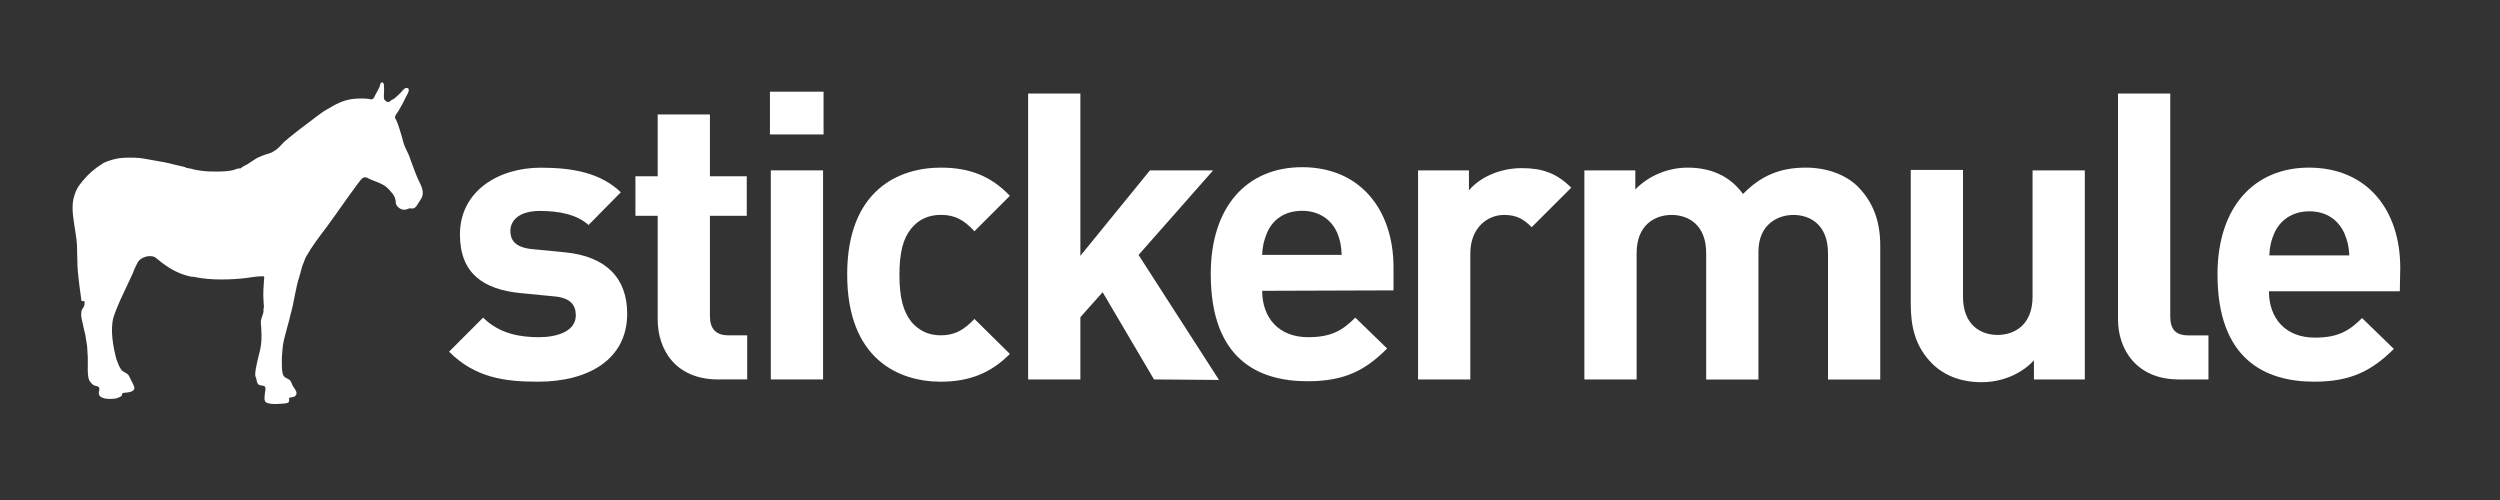 <?xml version="1.0" encoding="utf-8"?>
<!-- Generator: Adobe Illustrator 22.1.0, SVG Export Plug-In . SVG Version: 6.00 Build 0)  -->
<svg version="1.1" id="Layer_1" xmlns="http://www.w3.org/2000/svg" xmlns:xlink="http://www.w3.org/1999/xlink" x="0px" y="0px"
	 viewBox="0 0 4000 800" style="enable-background:new 0 0 4000 800;" xml:space="preserve">
<rect x="0" y="0" width="4000" height="800" fill="#333333" stroke="none"/>
<style type="text/css">
	.st0{fill:#FFFFFF;}
</style>
<path class="st0" d="M861,610.7c-52.4,0-100.4-5.8-142.5-48l54.5-54.5c27.6,27.6,63.3,31.3,89.4,31.3c29.1,0,58.9-9.5,58.9-34.9
	c0-16.7-8.7-28.4-35.6-30.5l-52.4-5.1c-60.4-5.8-97.4-32-97.4-93.8c0-69.1,61.1-106.9,129.4-106.9c52.4,0,96,8.7,128,39.3
	l-51.6,52.4c-19.6-17.5-48.7-22.5-77.8-22.5c-33.5,0-47.3,15.3-47.3,32c0,12.4,5.1,26.2,34.9,29.1l52.4,5.1
	c66.2,6.5,99.6,41.5,99.6,98.2C1003.5,575.8,940.3,610.7,861,610.7z"/>
<path class="st0" d="M1149,607.1c-68.4,0-96.7-48-96.7-96V345.3h-35.6v-63.3h35.6v-98.9h83.6v98.9h58.9v63.3h-58.9V506
	c0,18.9,8.7,30.5,29.1,30.5h30.5v70.5L1149,607.1L1149,607.1z"/>
<path class="st0" d="M1231.9,215.1v-68.4h85.8v68.4H1231.9z M1233.3,607.1V272.6h83.6v334.5H1233.3z"/>
<path class="st0" d="M1505.3,610.7c-66.9,0-149.8-35.6-149.8-171.6c0-135.3,82.9-170.9,149.8-170.9c46.5,0,80.7,13.8,110.5,45.1
	l-56.7,56.7c-17.5-18.9-32-26.2-53.8-26.2c-19.6,0-35.6,7.3-47.3,21.8c-13.1,16-18.9,38.5-18.9,74.2c0,35.6,5.8,58.2,18.9,74.9
	c12.4,14.5,27.6,21.8,47.3,21.8c21.8,0,36.4-8,53.8-26.2l56.7,56C1586,596.2,1551.9,610.7,1505.3,610.7z"/>
<path class="st0" d="M1846.4,607.1l-82.2-139.6l-35.6,40v99.6h-83.6V149.7h83.6v259.6l111.3-136.7h101.1l-119.3,135.3l128.7,200
	L1846.4,607.1L1846.4,607.1z"/>
<path class="st0" d="M2019.5,465.3c0,42.9,26.2,74.2,73.4,74.2c36.4,0,54.5-10.2,75.6-31.3l50.9,49.4
	c-34.2,34.2-66.9,52.4-127.3,52.4c-79.3,0-154.9-35.6-154.9-171.6c0-109.1,58.9-170.9,146.2-170.9c93.1,0,146.2,68.4,146.2,160v37.1
	L2019.5,465.3L2019.5,465.3z M2139.4,372.2c-8.7-19.6-27.6-34.9-56-34.9c-28.4,0-47.3,14.5-56,34.9c-5.1,12.4-7.3,21.1-8,35.6h127.3
	C2146,393.3,2144.5,384.6,2139.4,372.2z"/>
<path class="st0" d="M2450.7,363.5c-13.1-13.1-24-19.6-44.4-19.6c-25.5,0-53.8,19.6-53.8,61.8v201.4h-83.6V272.6h81.4v32
	c16-19.6,48-35.6,84.4-35.6c32.7,0,56,8,79.3,31.3L2450.7,363.5z"/>
<path class="st0" d="M461.1,644.2c-5.1,2.2-11.6,1.5-18.2,2.2c-5.8,0-13.8,0-17.5-2.9c-2.2-1.5-2.2-5.1-2.2-7.3s0.7-5.8,0.7-8
	c0.7-2.9,1.5-7.3,0-9.5c-1.5-2.2-6.5-1.5-9.5-2.9c-2.9-1.5-3.6-5.8-4.4-10.2c0-1.5-1.5-2.9-1.5-3.6c-0.7-6.5,1.5-16,2.9-22.5
	c1.5-7.3,3.6-13.8,5.1-21.1c2.2-10.2,2.2-21.8,1.5-32.7c0-5.8-1.5-10.2,0-14.5c0.7-4.4,2.9-8,3.6-12.4c0-1.5,0-2.9,0-4.4
	c0-1.5,0.7-2.2,0.7-3.6c0-2.9-0.7-6.5-0.7-10.2c-0.7-9.5,0-23.3,0.7-31.3c0-2.9,1.5-5.8-0.7-7.3c-10.2,0-18.9,1.5-28.4,2.9
	c-24.7,2.9-56.7,3.6-80.7-1.5c-2.2-0.7-4.4-0.7-6.5-0.7c-17.5-3.6-32.7-11.6-45.1-21.1c-2.2-1.5-4.4-2.9-6.5-5.1
	c-2.2-1.5-4.4-3.6-6.5-5.1c-9.5-4.4-22.5,0.7-26.9,7.3c-1.5,2.2-2.9,5.8-4.4,8.7c-1.5,2.9-2.9,5.8-3.6,8.7
	c-6.5,14.5-13.8,29.1-20.4,43.6c-3.6,8.7-8,18.2-10.9,27.6c-5.8,20.4-0.7,47.3,4.4,66.9c0.7,1.5,1.5,3.6,2.2,5.8
	c1.5,4.4,4.4,10.9,8,13.8c2.2,1.5,5.1,2.9,7.3,4.4c2.9,2.2,4.4,6.5,6.5,10.9c0.7,1.5,2.2,3.6,2.9,5.8c2.2,4.4,3.6,8-1.5,10.9
	c-3.6,2.2-9.5,2.2-14.5,2.9c-2.2,0.7-1.5,3.6-2.9,5.1c-0.7,0.7-4.4,2.2-5.8,2.9c-6.5,2.2-18.2,2.2-23.3,0c-2.9-0.7-5.8-2.9-6.5-5.1
	c-1.5-4.4,2.2-9.5-0.7-12.4c-1.5-1.5-4.4-1.5-6.5-2.2c-3.6-1.5-6.5-5.1-8.7-8.7c-3.6-10.2-1.5-25.5-2.2-37.8c0-3.6-0.7-7.3-0.7-11.6
	c0-7.3-2.2-14.5-2.9-21.8c-0.7-3.6-1.5-6.5-2.2-9.5c-1.5-5.1-2.2-10.9-3.6-16c-1.5-5.8-1.5-11.6,0-16c0.7-1.5,2.2-2.9,2.9-4.4
	c1.5-2.9,1.5-5.8,1.5-8.7c-0.7-1.5-4.4,0-5.1-1.5c-2.2-16-4.4-31.3-5.8-48c-0.7-5.8-0.7-10.9-0.7-16.7c-0.7-10.9,0-22.5-1.5-33.5
	c-0.7-5.1-1.5-10.2-2.2-15.3c-2.2-14.5-5.8-32.7-2.9-48c2.2-9.5,5.1-17.5,10.9-24.7c3.6-5.1,8-9.5,12.4-14.5
	c4.4-4.4,9.5-8.7,14.5-12.4c3.6-2.2,7.3-5.1,10.9-7.3c8-3.6,18.9-7.3,30.5-8c11.6-0.7,24.7-0.7,35.6,1.5c10.9,2.2,21.8,3.6,32.7,5.8
	c10.2,2.2,20.4,5.1,30.5,7.3c1.5,0,2.2,1.5,3.6,1.5c2.9,0.7,6.5,0.7,10.2,2.2c9.5,2.2,21.1,3.6,32.7,3.6c12.4,0,23.3,0,33.5-2.9
	c1.5-0.7,2.9-1.5,4.4-1.5c1.5-0.7,3.6-0.7,5.1-0.7c0.7,0,2.2-1.5,2.9-2.2c5.8-2.9,10.9-5.8,16-9.5c4.4-2.9,7.3-5.1,13.1-7.3
	c2.2-0.7,5.1-2.2,7.3-2.9c5.1-1.5,10.9-2.9,14.5-5.8c6.5-3.6,10.9-9.5,16-14.5c5.1-4.4,10.9-9.5,16.7-13.8
	c11.6-9.5,23.3-17.5,34.2-26.2c5.8-4.4,11.6-8.7,18.2-12.4c12.4-7.3,25.5-15.3,43.6-16.7c7.3-0.7,14.5-0.7,21.8,0
	c2.2,0,4.4,1.5,6.5,0.7c2.2-0.7,3.6-3.6,4.4-5.8c2.9-5.1,4.4-8,7.3-13.8c1.5-3.6,0.7-7.3,4.4-7.3c3.6,0,2.9,9.5,2.9,13.1
	c0,4.4-0.7,10.2,0,13.1c0.7,2.2,3.6,5.1,6.5,5.1c2.2,0,3.6-1.5,5.1-2.9c2.2-1.5,3.6-1.5,5.1-2.9c2.9-2.2,6.5-5.8,9.5-8.7
	c2.2-2.2,6.5-8.7,10.2-8c7.3,0.7,0,11.6-1.5,14.5c-3.6,8-7.3,14.5-11.6,21.8c-1.5,2.9-5.8,7.3-5.8,10.9c0,2.2,2.2,3.6,2.9,6.5
	c0.7,1.5,0.7,2.2,1.5,3.6c2.2,5.8,4.4,13.8,6.5,20.4c1.5,5.8,2.9,11.6,5.1,16.7c2.2,5.1,5.1,10.2,7.3,16c0.7,1.5,0.7,2.9,1.5,4.4
	c4.4,11.6,8.7,24.7,14.5,36.4c2.2,4.4,5.1,10.2,5.1,16.7c0,7.3-3.6,10.9-7.3,16.7c-1.5,2.9-4.4,7.3-7.3,8c-2.2,0.7-4.4,0-6.5,0
	c-2.9,0.7-5.1,2.2-7.3,2.2c-6.5,0.7-13.1-4.4-14.5-9.5c-0.7-1.5,0-3.6-0.7-5.8c-1.5-8-5.8-11.6-10.9-17.5c-3.6-3.6-6.5-5.8-10.9-8
	c-6.5-3.6-13.1-5.1-20.4-8.7c-2.2-1.5-5.8-2.9-8-2.2c-3.6,0.7-7.3,6.5-10.2,10.2c-17.5,23.3-33.5,47.3-50.2,69.8
	c-11.6,15.3-23.3,30.5-32.7,47.3c-2.2,4.4-3.6,9.5-5.8,14.5c-1.5,5.1-2.9,10.2-4.4,16c-6.5,18.9-8.7,42.2-14.5,61.8
	c-0.7,2.2-0.7,4.4-1.5,6.5c-2.9,10.2-5.8,21.8-8.7,32.7c-2.2,8-2.9,18.9-3.6,29.1c0,10.2-0.7,24,2.9,29.8c2.2,3.6,8.7,4.4,10.9,8
	c1.5,2.2,2.9,7.3,5.1,10.2c1.5,2.2,5.1,6.5,4.4,10.2c0,2.2-2.2,4.4-4.4,5.1c-2.2,0.7-5.1,0.7-7.3,1.5
	C462.5,639.8,463.2,642.7,461.1,644.2z"/>
<path class="st0" d="M2889.2,268.2c-41.5,0-72,13.1-100.4,42.2c-21.1-29.1-51.6-42.2-88.7-42.2c-30.5,0-61.8,12.4-83.6,34.9v-30.5
	H2535v334.5h83.6V405c0-45.8,29.8-61.1,56-61.1s55.3,15.3,55.3,61.1v202.2h83.6V402.8c0-43.6,30.5-58.9,56-58.9
	c26.2,0,55.3,15.3,55.3,61.1v202.2h83.6V393.3c0-36.4-9.5-68.4-36.4-95.3C2952.5,279.1,2922.6,268.2,2889.2,268.2z"/>
<path class="st0" d="M3252.1,474.8c0,45.8-29.8,61.1-56,61.1s-55.3-15.3-55.3-61.1V271.9h-83.6v214.5c0,36.4,7.3,68.4,34.2,95.3
	c18.9,18.9,45.8,29.8,79.3,29.8c30.5,0,61.8-11.6,83.6-34.9v30.5h81.4V272.6h-83.6V474.8z"/>
<path class="st0" d="M3472.4,506V149.7h-83.6v361.4c0,47.3,29.1,96,97.4,96h47.3v-70.5h-32C3480.4,536.6,3472.4,526.4,3472.4,506z"
	/>
<path class="st0" d="M3840.4,428.2c0-91.6-52.4-160-146.2-160c-86.5,0-146.2,61.8-146.2,170.9c0,135.3,75.6,171.6,154.9,171.6
	c60.4,0,93.1-18.9,127.3-52.4l-50.9-49.4c-21.1,21.1-39.3,31.3-75.6,31.3c-47.3,0-73.4-31.3-73.4-74.2h209.4L3840.4,428.2
	L3840.4,428.2z M3630.9,408.6c0.7-14.5,2.9-24,8-35.6c8.7-19.6,27.6-34.9,56-34.9c28.4,0,46.5,14.5,56,34.9
	c5.1,12.4,7.3,21.1,8,35.6H3630.9z"/>
</svg>
